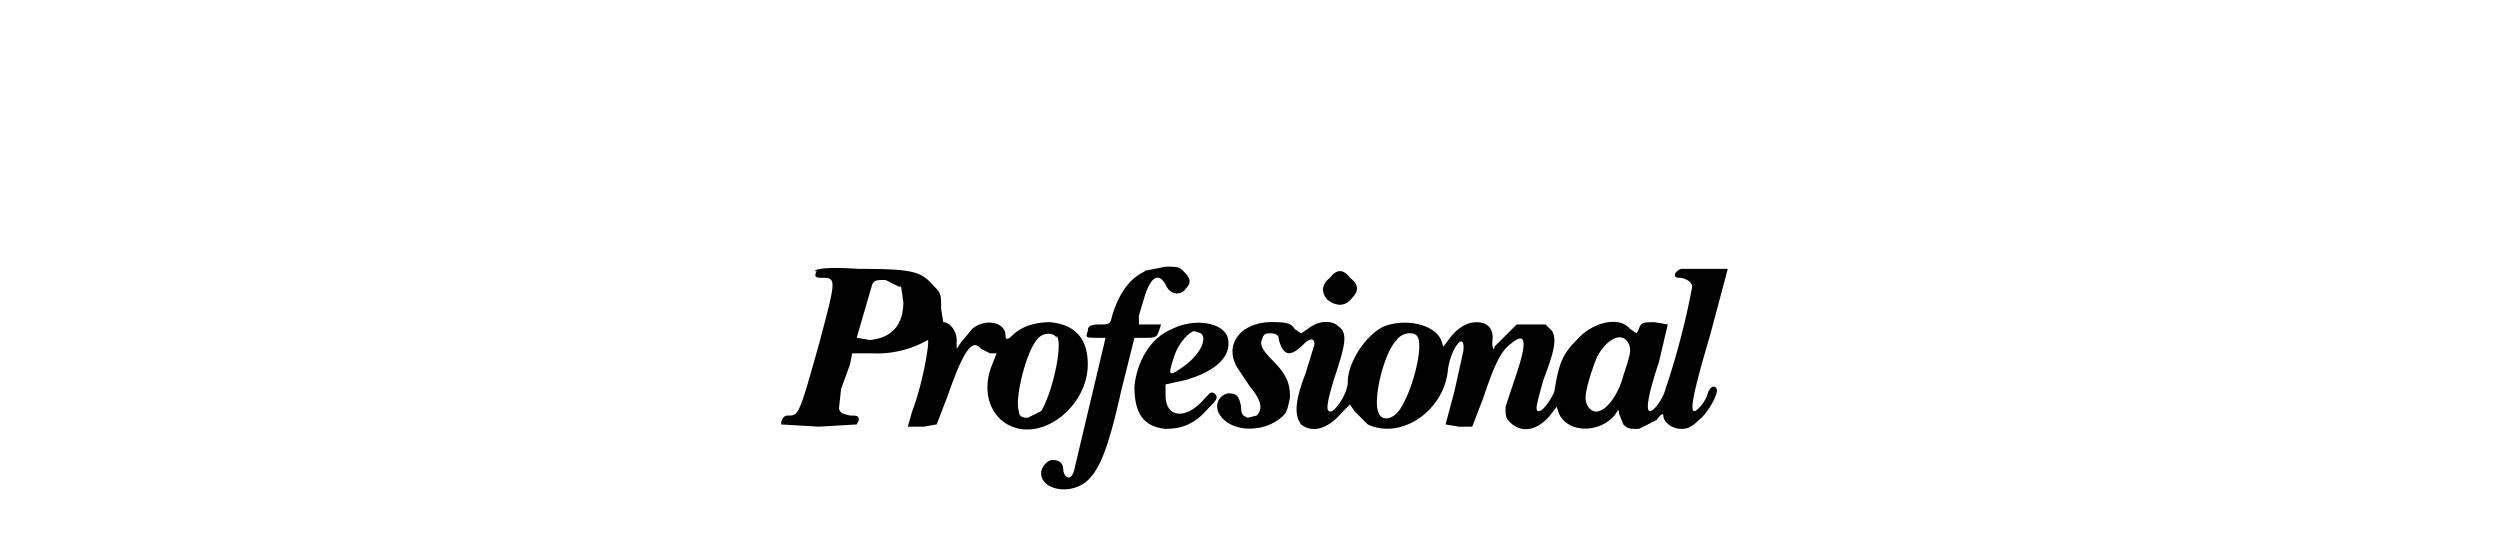 <svg xmlns="http://www.w3.org/2000/svg" width="450" height="100" version="1" viewBox="-140 -120 750 250"><path d="M40 2c-1 2-1 3 2 3 7 0 7 0-1 30-9 32-9 32-14 32-2 0-3 2-3 4l17 1 17-1 1-2c0-2-1-2-4-2-4-1-4-1-5-3l1-9 4-11 1-5h9a46 46 0 0 0 25-6c1 0-2 19-7 32l-2 7h7l6-1 5-13c7-20 11-26 15-21l4 2h3l-2 5c-5 12-1 24 9 28 15 6 34-10 34-28 0-12-6-18-17-19-7 0-13 2-17 6-2 2-3 2-3 0 0-6-9-8-15-3l-5 6-2 3v-4c0-4-3-8-6-8l-1-6c0-7 0-7-4-11-5-6-10-7-33-7-15-1-19 0-20 1zm38 7l1 7c0 10-5 16-15 17l-6-1 7-24c1-2 2-2 6-2l6 3zm70 22c3 4-2 26-7 34l-6 3c-3 0-4-1-4-3-2-5 3-26 8-32 2-3 7-4 9-1z"/><path d="M188 2c-7 3-12 10-15 20-1 4-1 4-6 4-4 0-5 1-5 3-1 3-1 3 4 3h4l-14 59c-1 5-4 5-5 1 0-4-2-5-5-5-2 0-5 3-5 6 0 7 12 10 20 4 6-5 10-14 16-41l6-24h5c4 0 5 0 6-3l1-3h-10v-4l3-10c3-8 6-9 9-4 2 5 7 5 9 2 3-3 2-5-1-8-2-2-3-2-8-2l-10 2zM429 1c-3 1-4 4-1 4s6 2 6 4a342 342 0 0 1-12 46c-1 4-5 10-7 10s-1-7 4-22l4-17-6-1c-5 0-6 0-7 3l-1 2-3-2c-5-6-17-3-24 5-6 6-8 10-10 23-1 3-5 9-7 9s-1-3 2-14c5-13 6-18 4-22l-3-3h-13l-10 10c0 2-1 1-1-2 1-6-2-9-7-9-4 0-8 2-12 7l-3 4-1-3c-3-7-16-10-26-6-8 4-16 16-16 25 0 4-4 11-7 13-3 1-3-2 1-15 5-15 6-20 2-23-3-3-9-3-14 1l-3 2-3-2c-1-2-3-3-8-3-15-1-24 9-18 20l6 9c5 6 6 10 3 13l-4 1c-2-1-3-1-3-5-1-5-2-6-6-6-4 1-6 5-4 9 5 9 21 9 29 1 2-2 2-4 3-8 0-6-1-10-8-17-4-4-5-6-5-8 1-3 1-4 4-4s4 1 4 3c2 7 5 8 11 2 3-3 5-3 5 0l-4 13c-5 13-5 19-2 23 5 4 12 2 18-5l4-4 2 3 6 6c15 7 34-6 36-24 1-10 8-19 7-9l-4 18-4 15 6 1h6l5-13c5-15 8-21 12-24 7-6 8-2 3 13l-5 15c0 4 0 5 2 7 5 5 12 4 18-3l3-4 1 3c4 9 18 9 25 1 2-3 2-3 2-1l2 5c2 2 3 2 7 2l8-4c2-3 3-3 3-2 0 3 4 6 8 6 3 0 5-1 8-4 4-3 9-12 8-14s-3-1-4 2c-1 4-5 8-6 8-2 0-1-7 7-34l8-30h-21zM310 31c4 4-3 29-9 35-3 3-7 3-8 0-3-5 2-27 8-33 2-3 7-4 9-2zm95 3c2 3 1 6-2 15-2 8-7 15-11 16-3 1-6-2-6-6s3-13 5-18c4-8 11-12 14-7zM271 5c-4 3-4 7-1 10 4 3 8 3 11-1 3-3 3-6-1-9-3-4-6-4-9 0z"/><path d="M200 28c-10 4-16 15-17 26 0 12 4 18 14 19 7 0 13-2 19-9 4-4 5-5 3-7-2-1-2 0-5 3-8 9-17 8-17-2v-5l9-2c14-4 21-11 19-19-2-7-15-9-25-4zm13 2c3 3-1 10-8 15s-7 4-4-5c2-6 7-11 9-11l3 1z"/></svg>